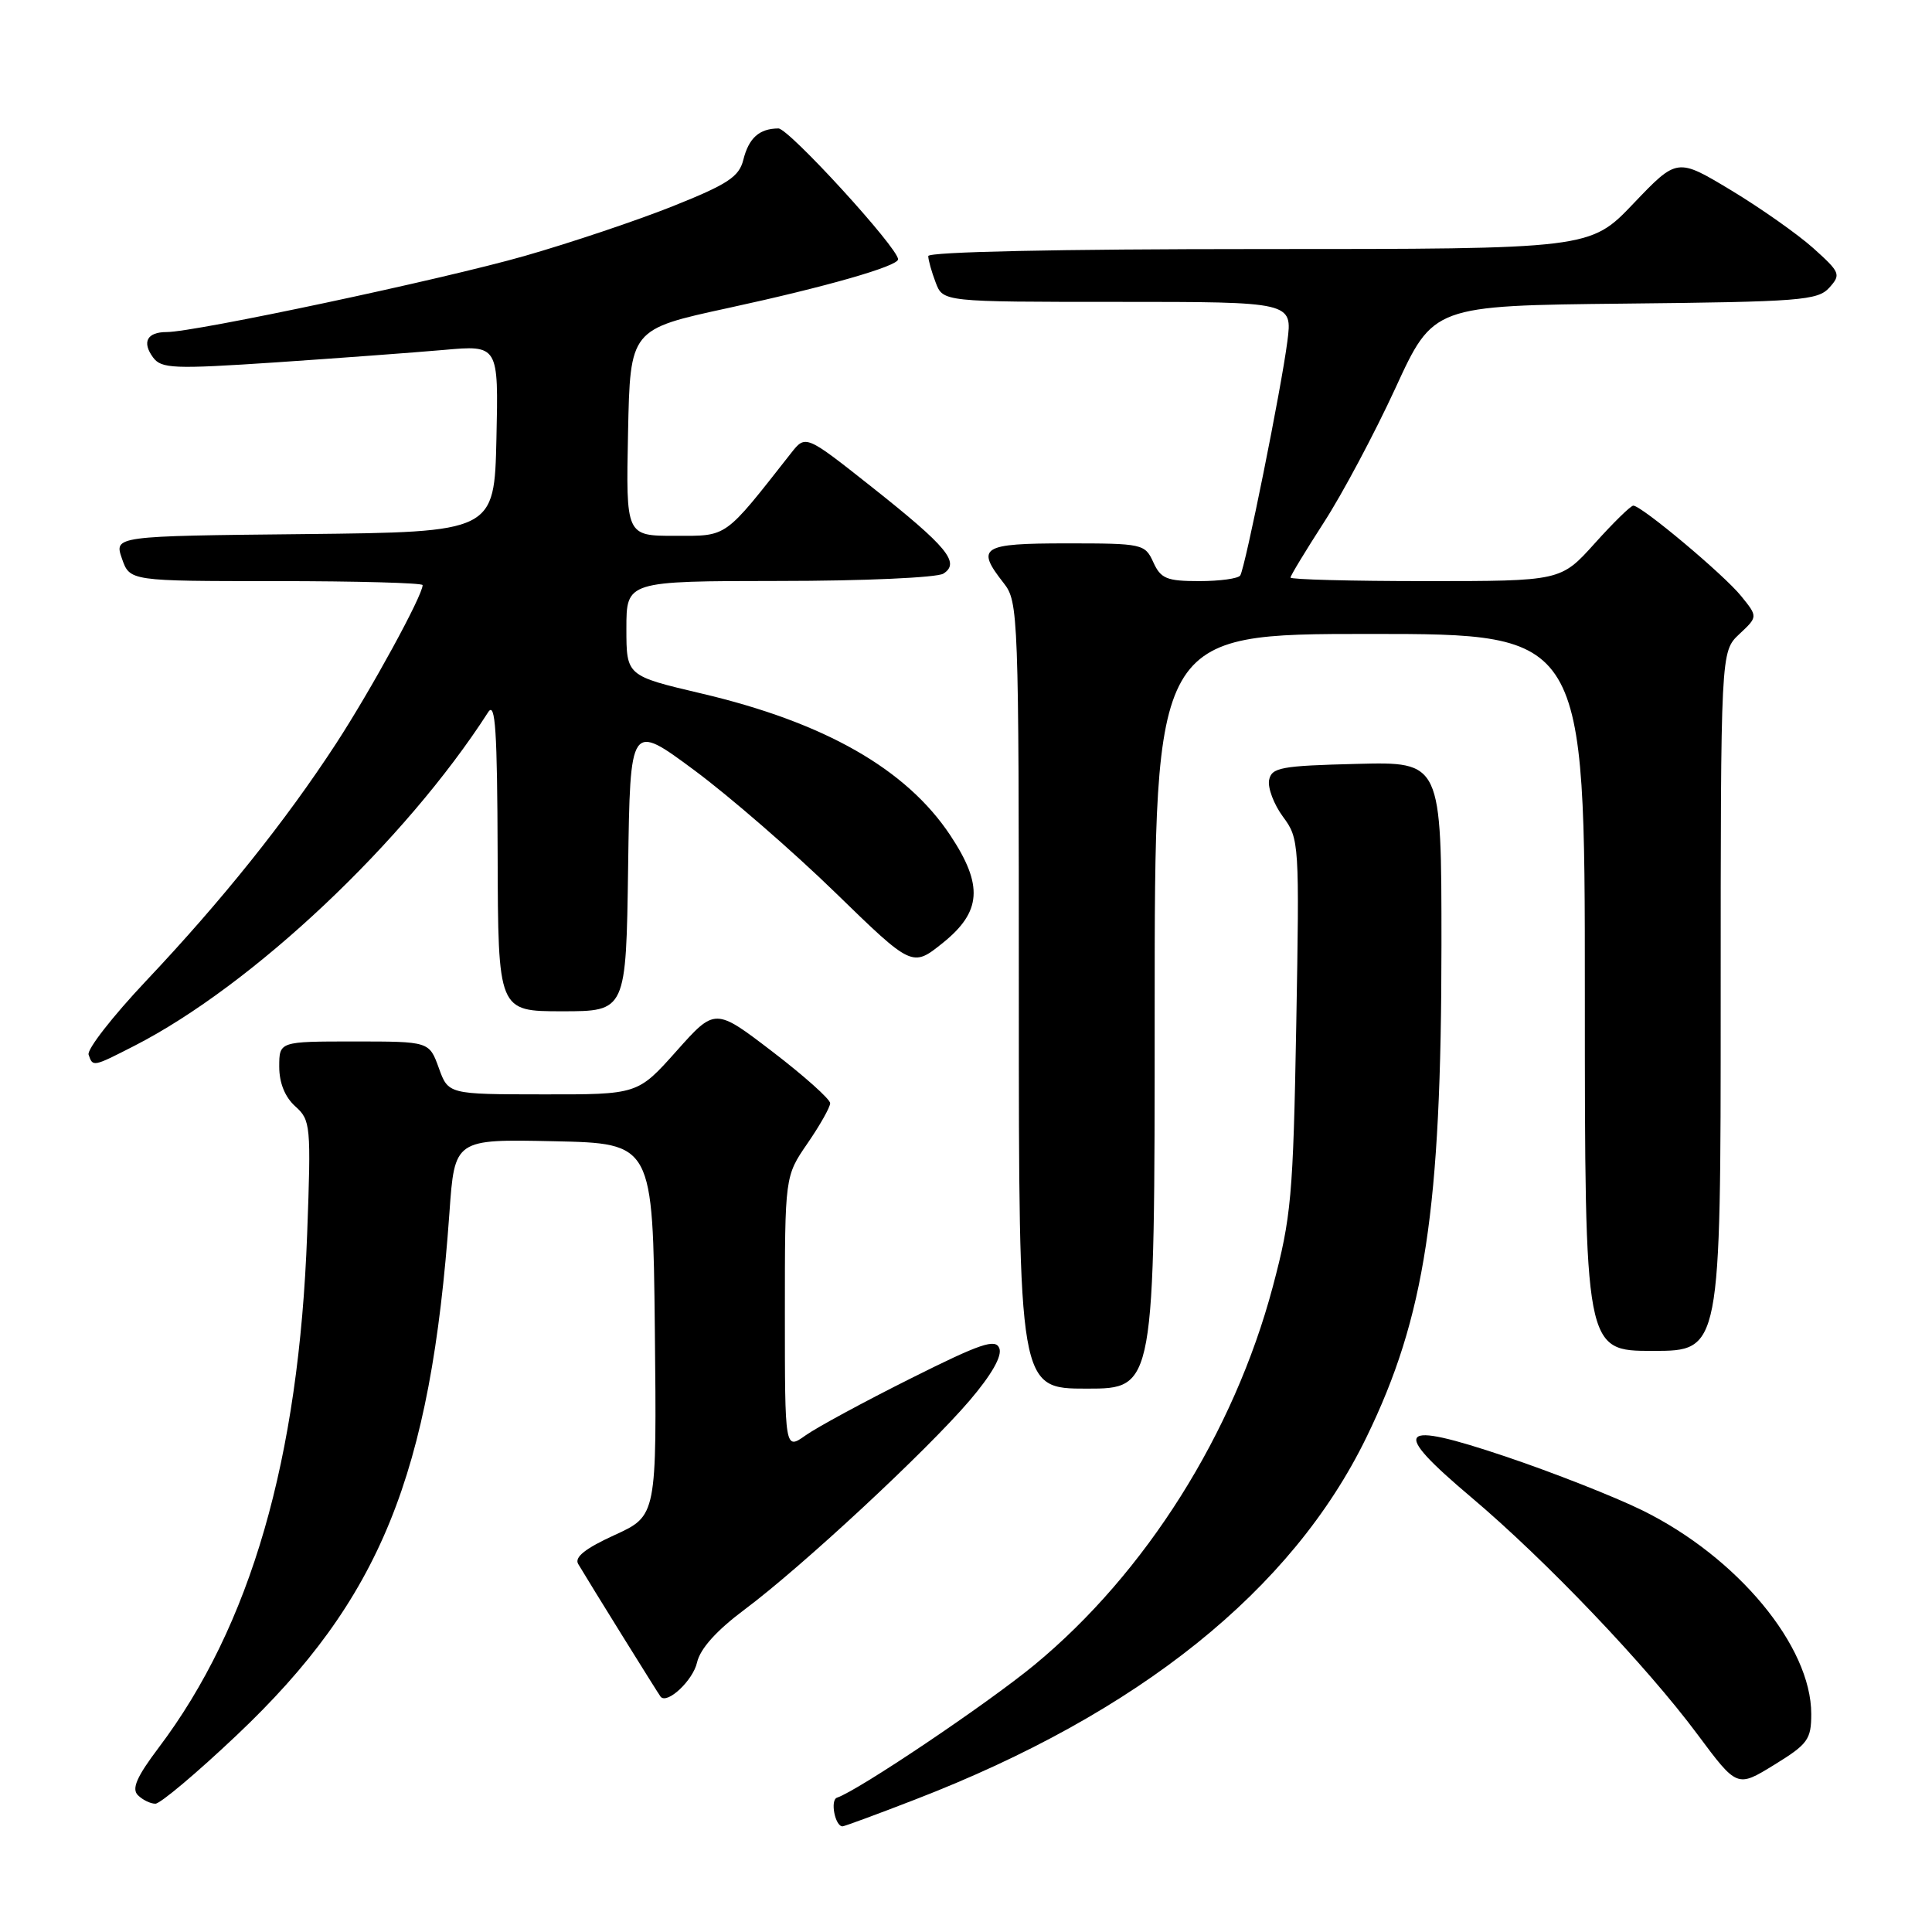 <?xml version="1.0" encoding="UTF-8" standalone="no"?>
<!DOCTYPE svg PUBLIC "-//W3C//DTD SVG 1.1//EN" "http://www.w3.org/Graphics/SVG/1.1/DTD/svg11.dtd" >
<svg xmlns="http://www.w3.org/2000/svg" xmlns:xlink="http://www.w3.org/1999/xlink" version="1.1" viewBox="0 0 256 256">
 <g >
 <path fill="currentColor"
d=" M 121.23 238.46 C 150.89 227.01 171.21 210.70 181.06 190.45 C 188.83 174.49 190.99 160.26 191.00 125.22 C 191.00 100.93 191.00 100.93 179.76 101.22 C 169.70 101.47 168.49 101.70 168.16 103.37 C 167.97 104.40 168.79 106.58 170.00 108.22 C 172.16 111.13 172.19 111.67 171.76 135.84 C 171.35 158.57 171.10 161.28 168.65 170.50 C 163.49 189.89 151.81 208.43 137.09 220.59 C 130.81 225.77 113.74 237.25 110.91 238.20 C 109.97 238.51 110.65 242.00 111.64 242.00 C 111.88 242.00 116.20 240.41 121.23 238.46 Z  M 31.36 229.93 C 50.40 211.91 57.07 195.53 59.55 160.72 C 60.24 150.94 60.24 150.94 73.37 151.22 C 86.50 151.50 86.50 151.50 86.77 176.17 C 87.03 200.84 87.03 200.84 81.44 203.40 C 77.56 205.17 76.09 206.34 76.61 207.23 C 78.18 209.88 87.27 224.51 87.54 224.83 C 88.43 225.86 91.83 222.65 92.36 220.29 C 92.78 218.45 94.94 216.05 98.69 213.25 C 106.27 207.59 122.75 192.28 128.46 185.60 C 131.39 182.17 132.81 179.68 132.42 178.66 C 131.92 177.34 129.97 178.00 120.66 182.66 C 114.52 185.73 108.26 189.12 106.75 190.19 C 104.00 192.14 104.00 192.14 104.00 174.00 C 104.00 155.86 104.00 155.86 107.00 151.50 C 108.65 149.10 110.00 146.71 110.00 146.18 C 110.00 145.65 106.57 142.58 102.38 139.37 C 94.75 133.53 94.75 133.53 89.63 139.28 C 84.50 145.03 84.50 145.03 71.95 145.01 C 59.40 145.00 59.40 145.00 58.14 141.50 C 56.87 138.00 56.87 138.00 46.94 138.00 C 37.00 138.00 37.00 138.00 37.00 141.35 C 37.00 143.49 37.76 145.37 39.13 146.60 C 41.16 148.42 41.23 149.11 40.70 163.50 C 39.61 193.35 33.23 215.42 21.00 231.61 C 18.12 235.43 17.42 237.02 18.27 237.87 C 18.89 238.49 19.93 239.00 20.59 239.00 C 21.24 239.00 26.09 234.92 31.36 229.93 Z  M 240.00 227.11 C 240.00 218.12 230.23 206.34 217.62 200.13 C 213.94 198.32 205.80 195.12 199.54 193.01 C 185.10 188.16 184.15 189.28 194.95 198.40 C 204.80 206.71 218.17 220.72 224.95 229.85 C 230.18 236.87 230.18 236.87 235.09 233.85 C 239.55 231.11 240.00 230.49 240.00 227.11 Z  M 153.00 134.00 C 153.00 84.00 153.00 84.00 181.50 84.00 C 210.00 84.00 210.00 84.00 210.00 131.50 C 210.00 179.00 210.00 179.00 219.00 179.00 C 228.00 179.00 228.00 179.00 228.00 132.67 C 228.00 86.35 228.00 86.35 230.46 84.03 C 232.93 81.72 232.93 81.72 230.71 78.98 C 228.44 76.16 217.51 67.00 216.42 67.00 C 216.08 67.00 213.78 69.25 211.31 72.00 C 206.81 77.00 206.81 77.00 188.91 77.00 C 179.06 77.00 171.00 76.79 171.00 76.53 C 171.00 76.27 173.00 72.98 175.43 69.21 C 177.87 65.44 182.13 57.44 184.90 51.43 C 189.92 40.50 189.92 40.50 215.32 40.23 C 238.53 39.99 240.86 39.81 242.39 38.12 C 243.96 36.38 243.85 36.10 240.28 32.89 C 238.20 31.03 233.29 27.57 229.36 25.20 C 222.23 20.91 222.23 20.91 216.46 26.95 C 210.70 33.00 210.70 33.00 166.85 33.00 C 140.32 33.00 123.00 33.37 123.00 33.93 C 123.00 34.45 123.44 36.02 123.98 37.43 C 124.95 40.00 124.95 40.00 148.10 40.00 C 171.26 40.00 171.26 40.00 170.58 45.25 C 169.79 51.43 165.01 75.16 164.34 76.25 C 164.09 76.66 161.65 77.00 158.92 77.00 C 154.60 77.00 153.81 76.68 152.82 74.50 C 151.71 72.07 151.40 72.00 141.34 72.00 C 130.04 72.00 129.25 72.50 133.00 77.27 C 134.94 79.74 135.00 81.33 135.00 131.91 C 135.00 184.00 135.00 184.00 144.00 184.00 C 153.00 184.00 153.00 184.00 153.00 134.00 Z  M 17.78 138.59 C 33.45 130.58 53.67 111.51 64.69 94.36 C 65.64 92.89 65.89 96.81 65.94 113.25 C 66.00 134.00 66.00 134.00 74.48 134.00 C 82.96 134.00 82.96 134.00 83.23 114.88 C 83.50 95.76 83.50 95.76 92.00 102.06 C 96.67 105.52 105.08 112.82 110.68 118.27 C 120.88 128.19 120.88 128.19 124.94 124.93 C 130.06 120.81 130.31 117.31 125.93 110.70 C 120.10 101.90 109.25 95.72 92.94 91.89 C 83.00 89.55 83.00 89.55 83.00 83.28 C 83.00 77.00 83.00 77.00 103.25 76.98 C 114.39 76.98 124.17 76.54 125.00 76.01 C 127.27 74.57 125.53 72.46 115.53 64.54 C 106.75 57.59 106.75 57.59 104.82 60.04 C 95.86 71.44 96.48 71.00 89.42 71.00 C 82.94 71.00 82.94 71.00 83.22 57.31 C 83.50 43.63 83.50 43.63 96.50 40.81 C 109.47 38.00 119.00 35.27 119.00 34.36 C 119.00 32.85 104.51 17.00 103.14 17.02 C 100.60 17.04 99.22 18.28 98.49 21.19 C 97.93 23.43 96.42 24.42 89.16 27.32 C 84.40 29.22 75.55 32.19 69.50 33.92 C 58.58 37.04 25.84 44.00 22.08 44.00 C 19.49 44.00 18.78 45.32 20.28 47.36 C 21.38 48.85 22.97 48.92 36.50 48.02 C 44.75 47.46 54.78 46.72 58.78 46.37 C 66.06 45.72 66.06 45.72 65.78 58.11 C 65.50 70.50 65.50 70.50 40.31 70.77 C 15.12 71.03 15.12 71.03 16.16 74.02 C 17.20 77.00 17.20 77.00 36.60 77.00 C 47.27 77.00 56.00 77.24 56.00 77.53 C 56.00 78.91 49.21 91.34 44.55 98.50 C 37.83 108.81 29.40 119.34 19.33 130.00 C 14.92 134.68 11.50 139.06 11.74 139.75 C 12.30 141.39 12.30 141.39 17.78 138.59 Z "/>
</g>
</svg>
